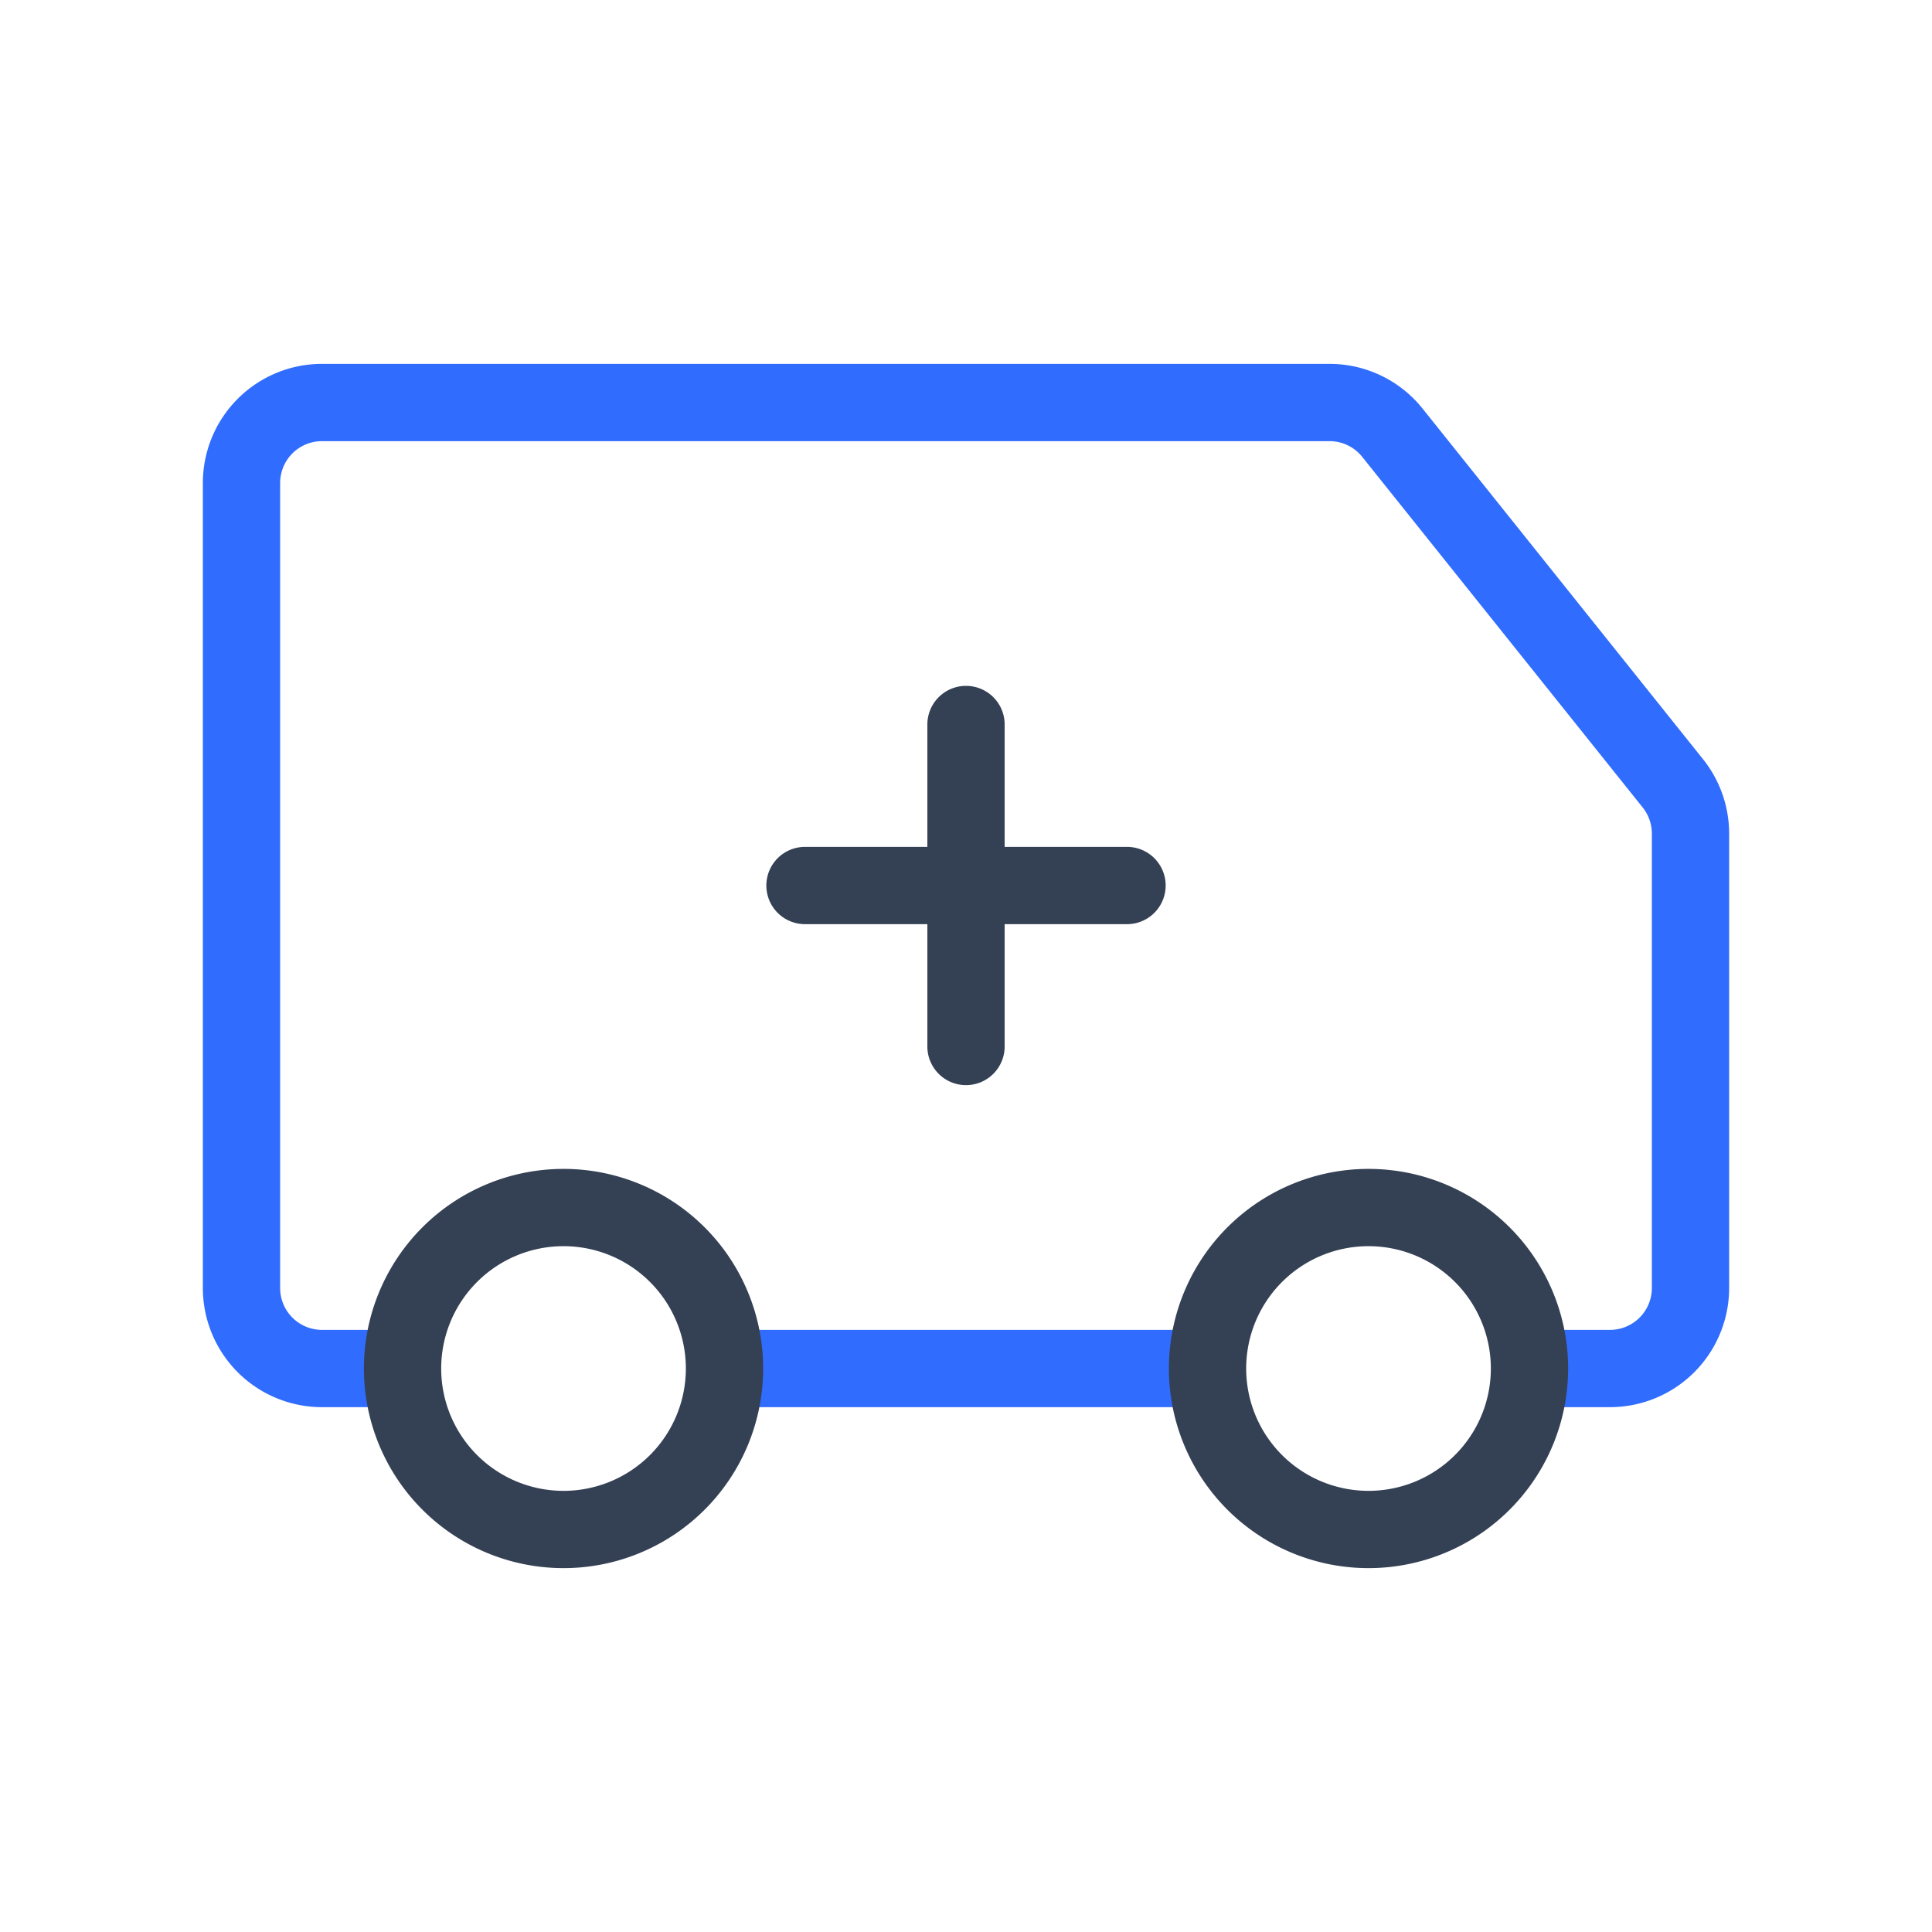 <svg xmlns="http://www.w3.org/2000/svg" xmlns:xlink="http://www.w3.org/1999/xlink" width="50" height="50" viewBox="0 0 50 50"><g fill="none" stroke-linecap="round" stroke-linejoin="round" stroke-width="2"><path stroke="#306CFE" d="M10.083 35.417h-1.75a2.083 2.083 0 0 1-2.083-2.084V12.5a2.083 2.083 0 0 1 2.083-2.083h26.084a2.08 2.08 0 0 1 1.625.791l7.25 9.063c.294.366.455.822.458 1.292v11.77a2.084 2.084 0 0 1-2.083 2.084h-1.73m-8.917 0H19"/><path stroke="#344054" d="M25 18.75v8.333m-6.25 8.334a4.166 4.166 0 1 1-8.332 0a4.166 4.166 0 0 1 8.332 0m20.833 0a4.166 4.166 0 1 1-8.332 0a4.166 4.166 0 0 1 8.332 0m-18.75-12.5h8.334z"/></g></svg>